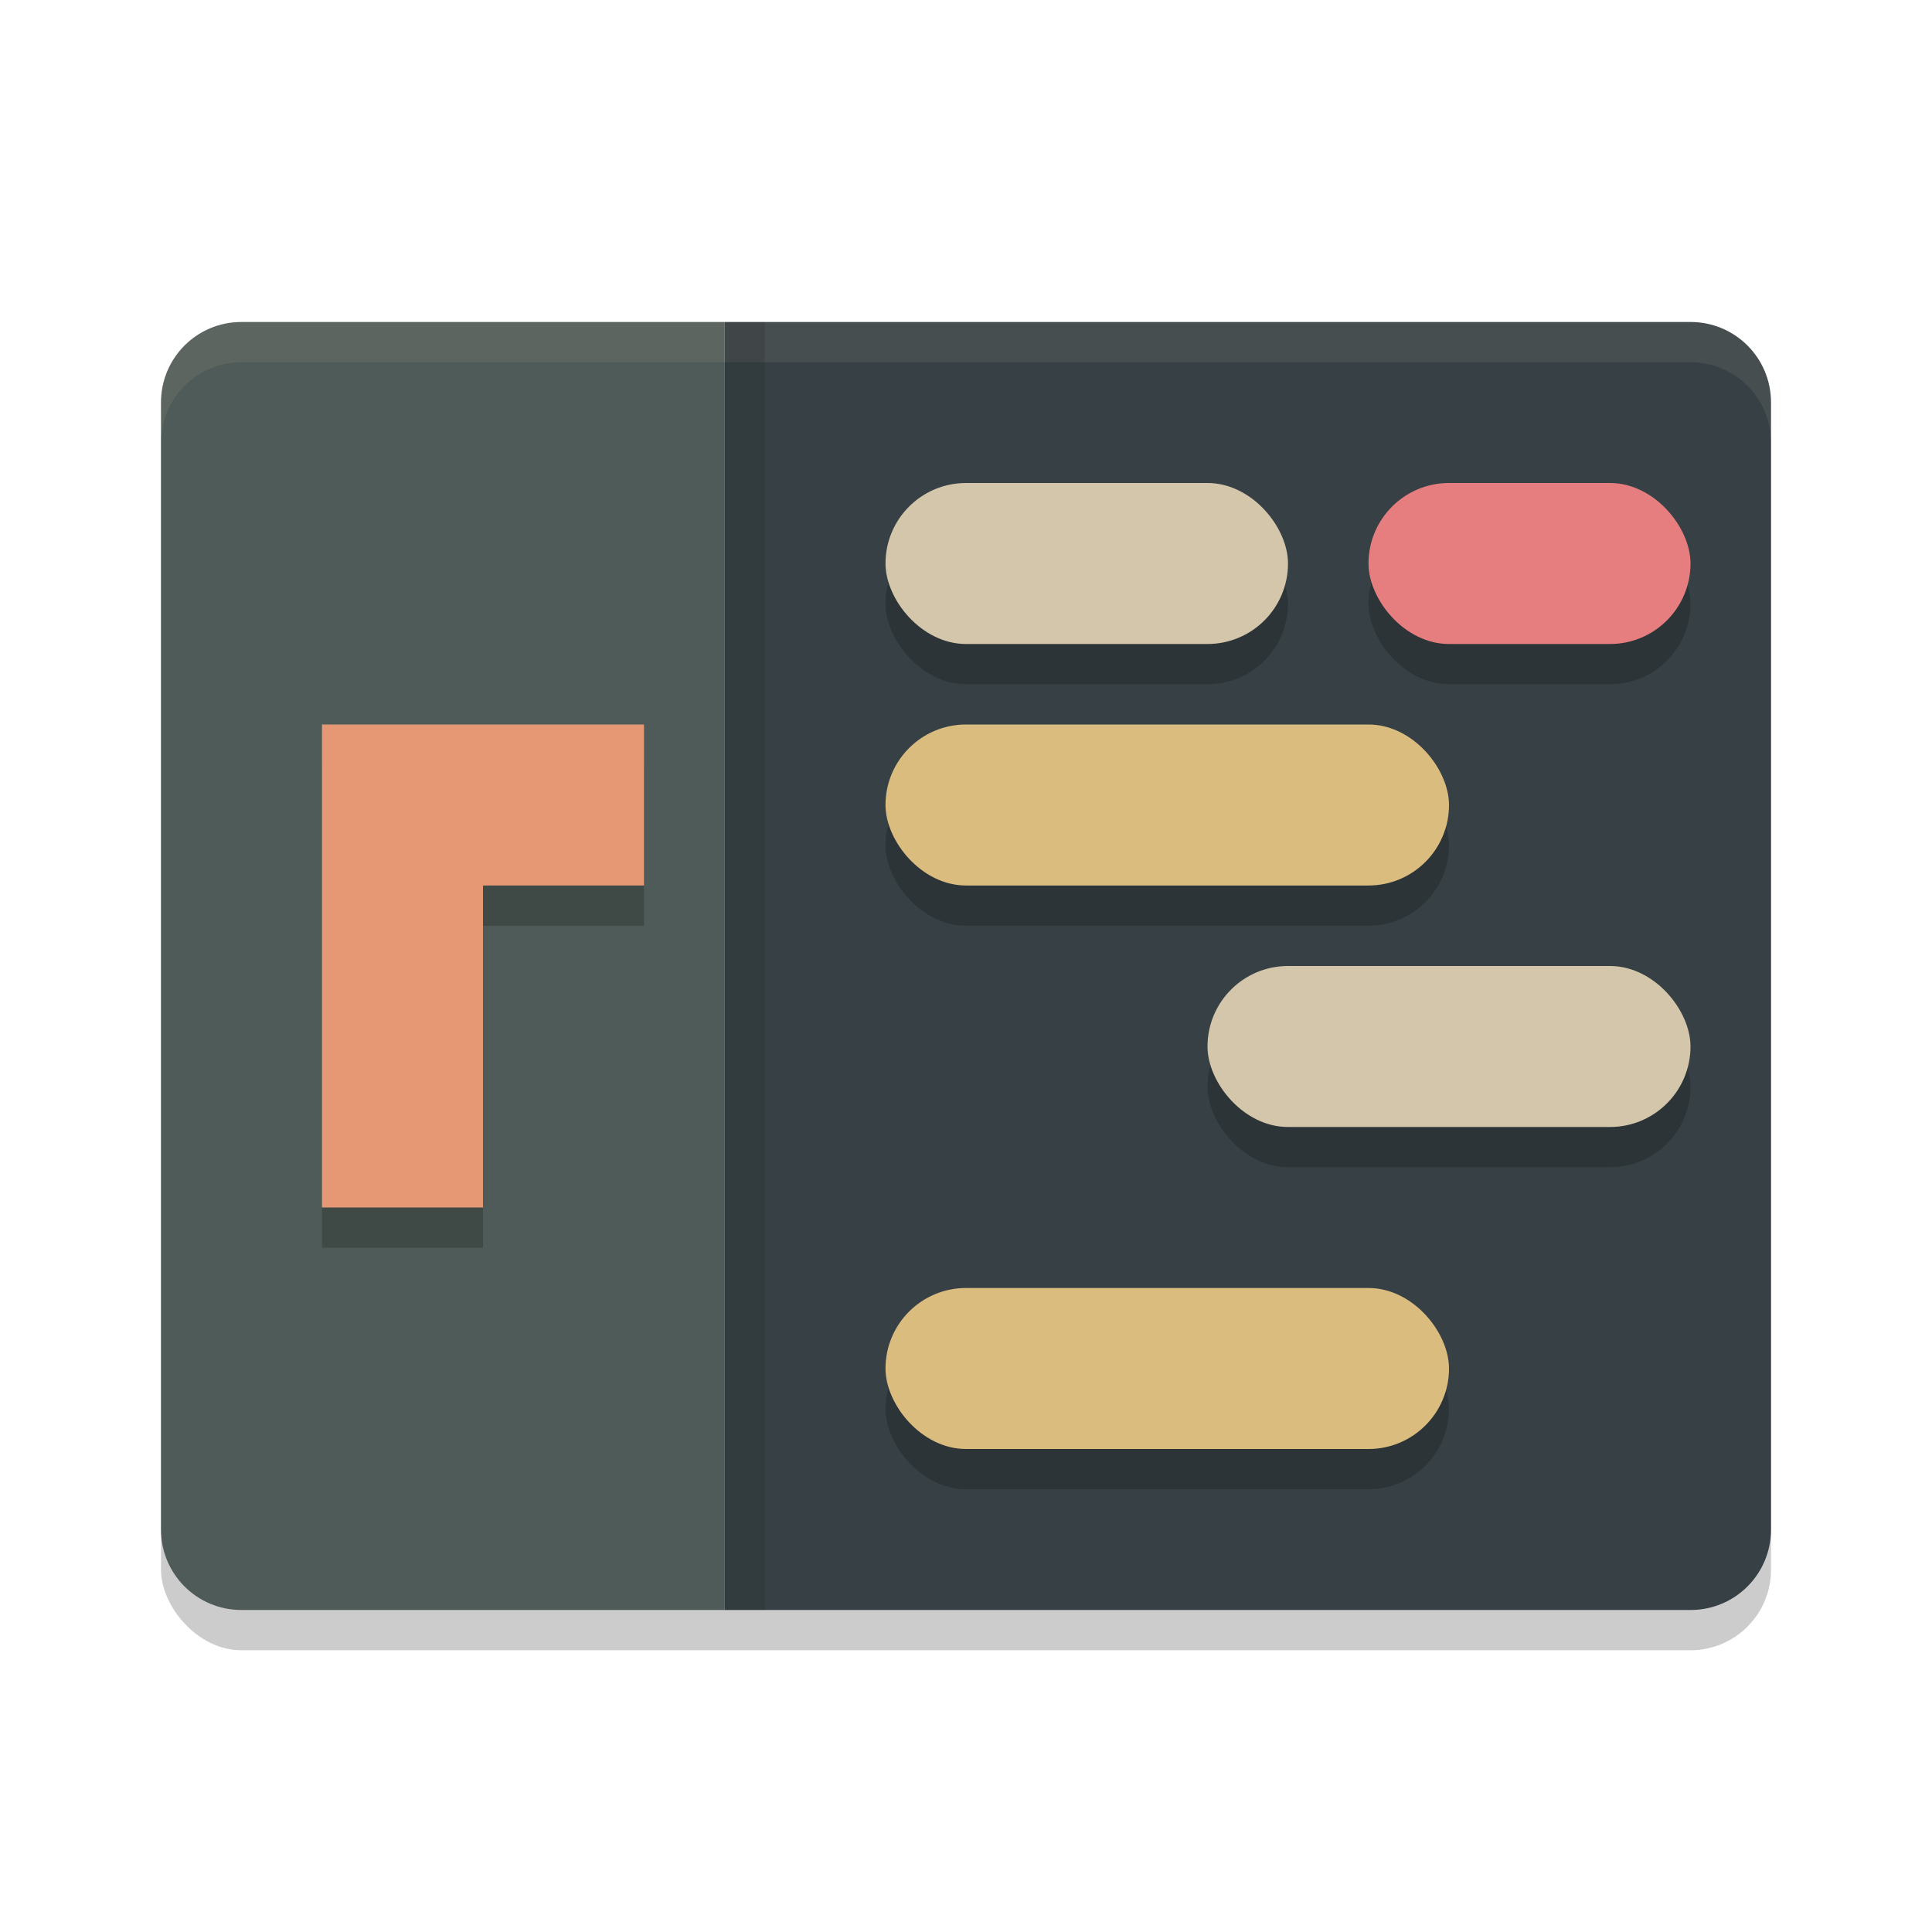 <svg xmlns="http://www.w3.org/2000/svg" width="24" height="24" version="1">
 <rect style="opacity:0.2" width="20" height="16" x="2" y="4.5" rx="1"/>
 <path style="fill:#4f5b58" d="M 9 20 L 9 4 L 3 4 C 2.446 4 2 4.446 2 5 L 2 19 C 2 19.554 2.446 20 3 20 L 9 20 z"/>
 <path style="fill:#374145" d="M 9 20 L 21 20 C 21.554 20 22 19.554 22 19 L 22 5 C 22 4.446 21.554 4 21 4 L 9 4 L 9 20 z"/>
 <path style="opacity:0.2" d="m 4,9.5 v 6 h 2 v -4 h 2 v -2 H 6 Z"/>
 <path style="fill:#e69875" d="m 4,9 v 6 H 6 V 11 H 8 V 9 H 6 Z"/>
 <rect style="opacity:0.2" width="5" height="2" x="11" y="6.5" rx="1"/>
 <rect style="opacity:0.2" width="4" height="2" x="17" y="6.5" rx="1"/>
 <rect style="opacity:0.2" width="7" height="2" x="11" y="9.5" rx="1"/>
 <rect style="opacity:0.2" width="6" height="2" x="15" y="12.5" rx="1"/>
 <rect style="opacity:0.2" width="7" height="2" x="11" y="16.5" rx="1"/>
 <rect style="fill:#d3c6aa" width="5" height="2" x="11" y="6" rx="1"/>
 <rect style="fill:#e67e80" width="4" height="2" x="17" y="6" rx="1"/>
 <rect style="fill:#dbbc7f" width="7" height="2" x="11" y="9" rx="1"/>
 <rect style="fill:#d3c6aa" width="6" height="2" x="15" y="12" rx="1"/>
 <rect style="fill:#dbbc7f" width="7" height="2" x="11" y="16" rx="1"/>
 <path style="fill:#d3c6aa;opacity:0.1" d="M 3 4 C 2.446 4 2 4.446 2 5 L 2 5.5 C 2 4.946 2.446 4.5 3 4.5 L 21 4.5 C 21.554 4.5 22 4.946 22 5.5 L 22 5 C 22 4.446 21.554 4 21 4 L 3 4 z"/>
 <rect style="opacity:0.1" width=".5" height="16" x="9" y="4"/>
</svg>
